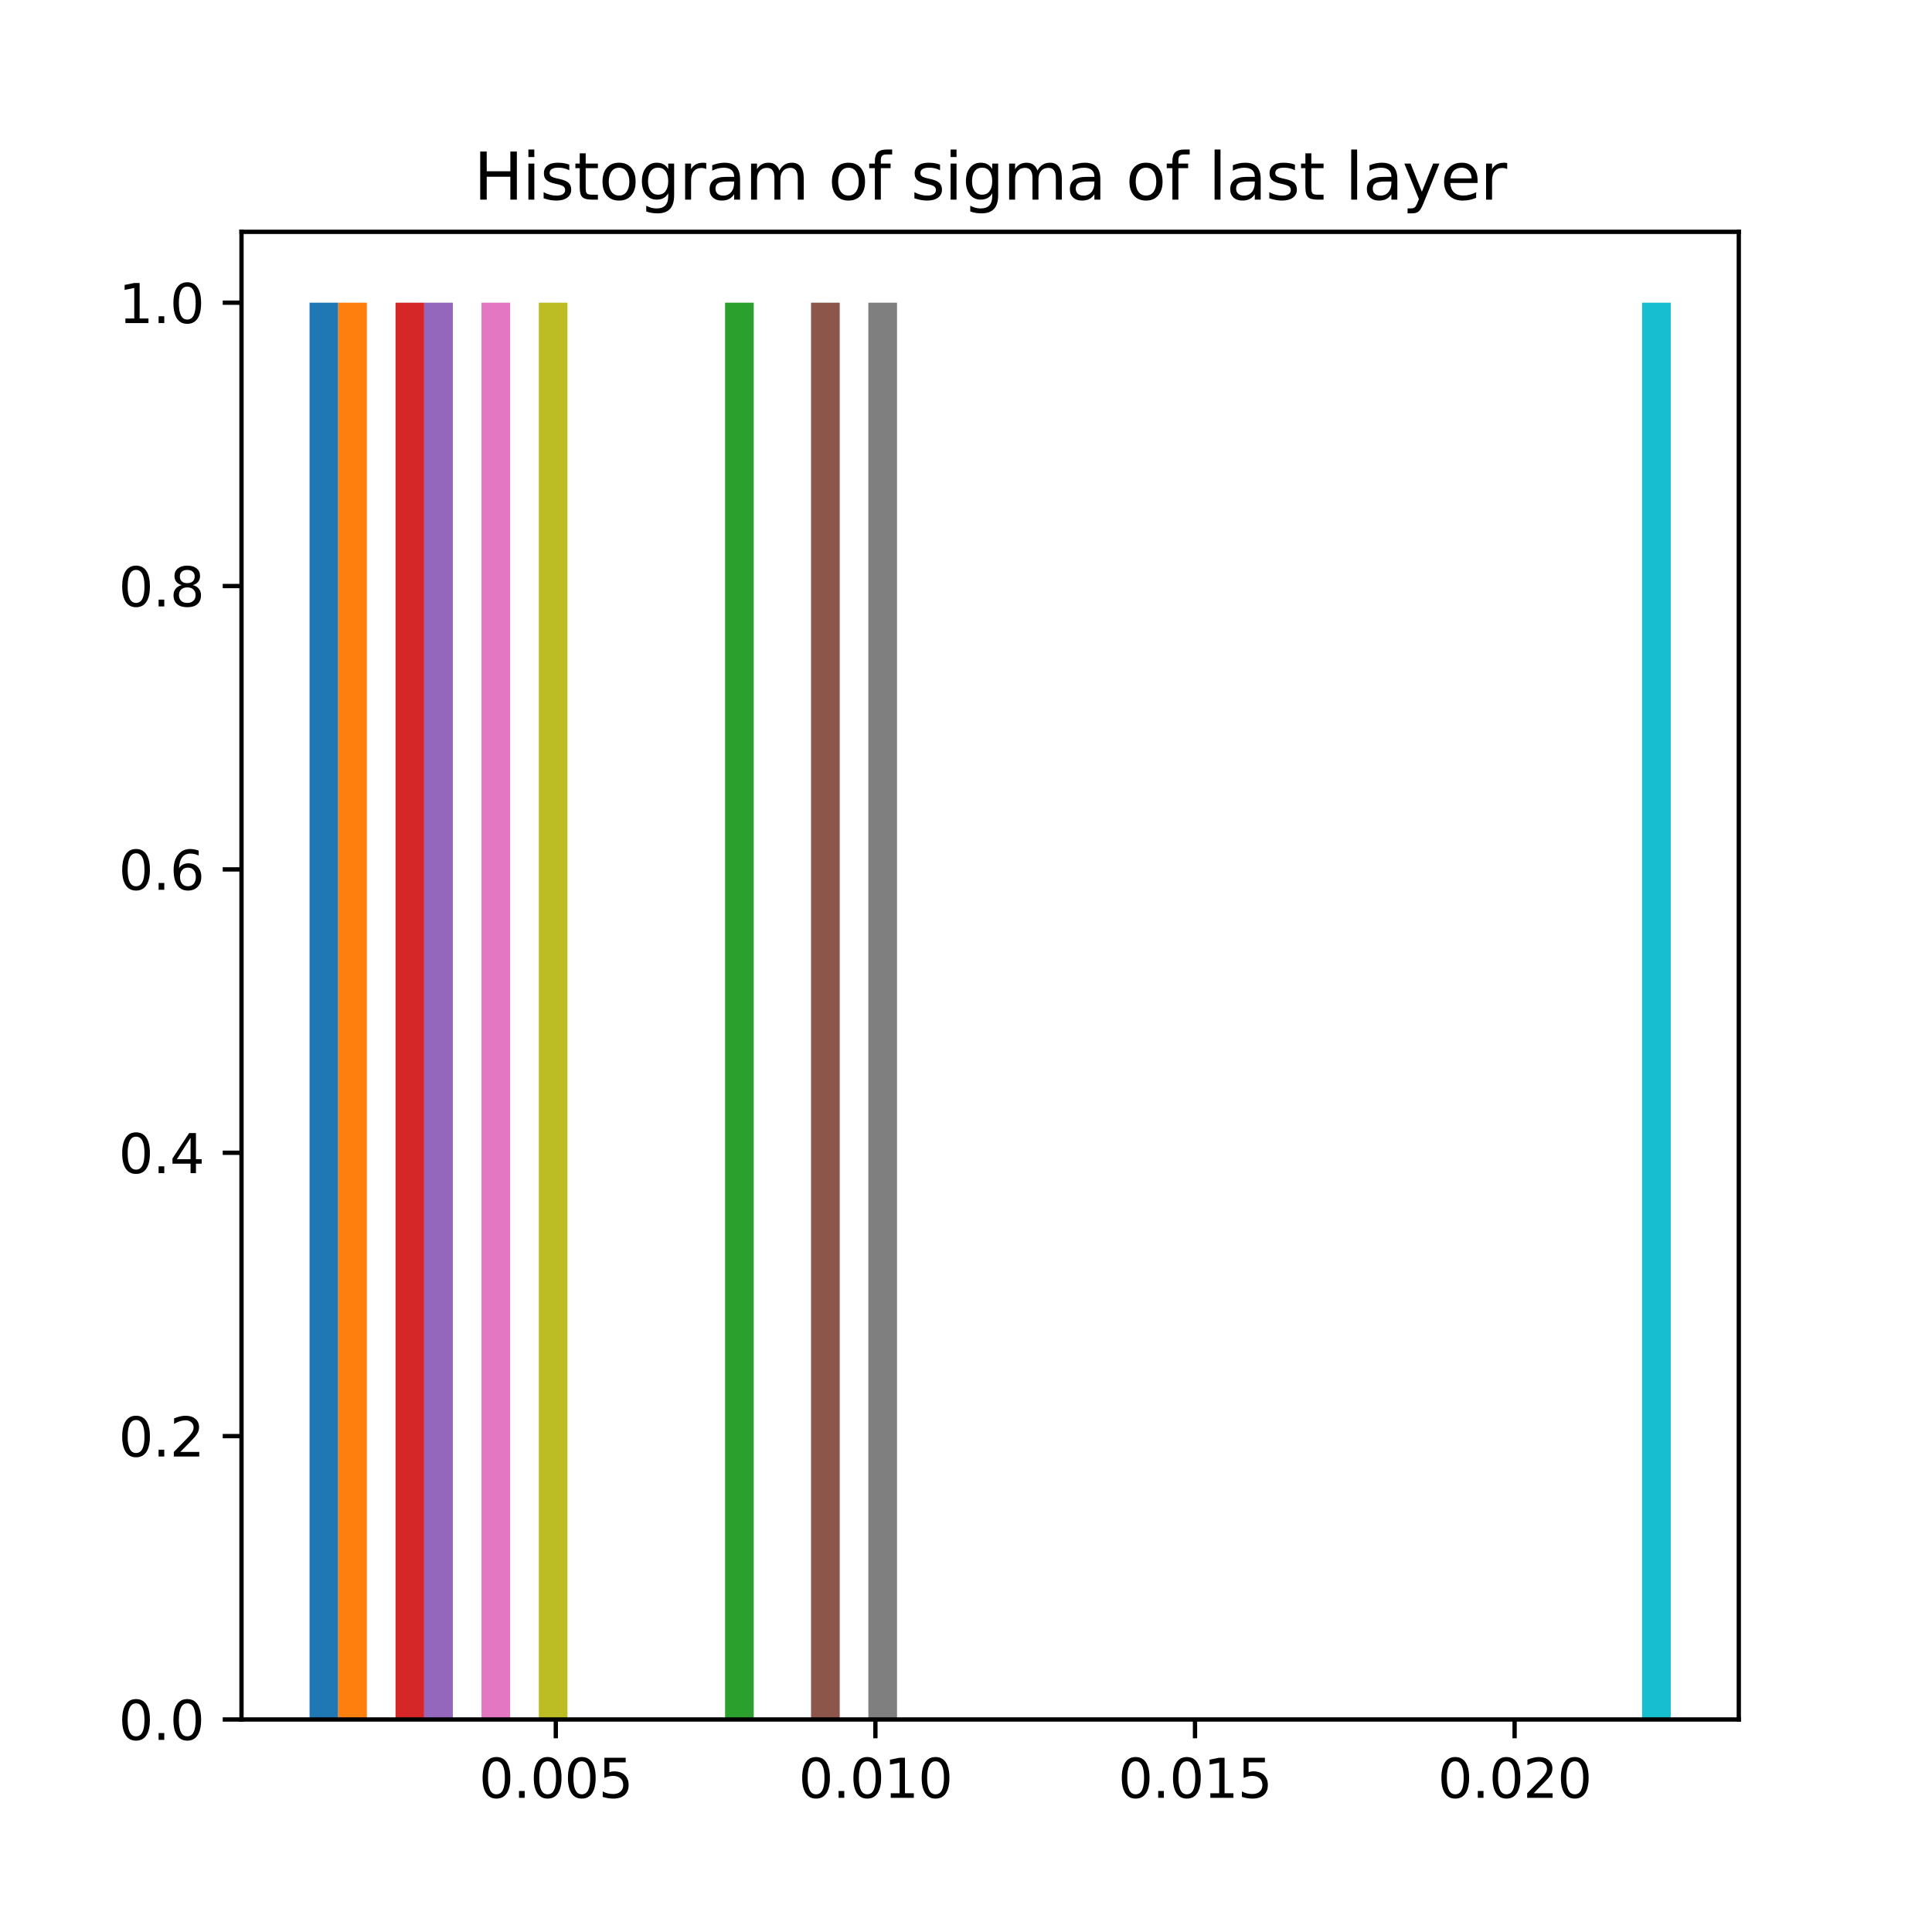 <?xml version="1.0" encoding="utf-8" standalone="no"?>
<!DOCTYPE svg PUBLIC "-//W3C//DTD SVG 1.1//EN"
  "http://www.w3.org/Graphics/SVG/1.1/DTD/svg11.dtd">
<svg xmlns:xlink="http://www.w3.org/1999/xlink" width="360pt" height="360pt" viewBox="0 0 360 360" xmlns="http://www.w3.org/2000/svg" version="1.1">
 <defs>
  <style type="text/css">*{stroke-linejoin: round; stroke-linecap: butt}</style>
 </defs>
 <g id="figure_1">
  <g id="patch_1">
   <path d="M 0 360 
L 360 360 
L 360 0 
L 0 0 
z
" style="fill: #ffffff"/>
  </g>
  <g id="axes_1">
   <g id="patch_2">
    <path d="M 45 320.4 
L 324 320.4 
L 324 43.2 
L 45 43.2 
z
" style="fill: #ffffff"/>
   </g>
   <g id="patch_3">
    <path d="M 57.682 320.4 
L 63.022 320.4 
L 63.022 56.4 
L 57.682 56.4 
z
" clip-path="url(#pd552b1ee62)" style="fill: #1f77b4"/>
   </g>
   <g id="patch_4">
    <path d="M 124.428 320.4 
L 129.768 320.4 
L 129.768 320.4 
L 124.428 320.4 
z
" clip-path="url(#pd552b1ee62)" style="fill: #1f77b4"/>
   </g>
   <g id="patch_5">
    <path d="M 191.175 320.4 
L 196.514 320.4 
L 196.514 320.4 
L 191.175 320.4 
z
" clip-path="url(#pd552b1ee62)" style="fill: #1f77b4"/>
   </g>
   <g id="patch_6">
    <path d="M 257.921 320.4 
L 263.261 320.4 
L 263.261 320.4 
L 257.921 320.4 
z
" clip-path="url(#pd552b1ee62)" style="fill: #1f77b4"/>
   </g>
   <g id="patch_7">
    <path d="M 63.022 320.4 
L 68.361 320.4 
L 68.361 56.4 
L 63.022 56.4 
z
" clip-path="url(#pd552b1ee62)" style="fill: #ff7f0e"/>
   </g>
   <g id="patch_8">
    <path d="M 129.768 320.4 
L 135.108 320.4 
L 135.108 320.4 
L 129.768 320.4 
z
" clip-path="url(#pd552b1ee62)" style="fill: #ff7f0e"/>
   </g>
   <g id="patch_9">
    <path d="M 196.514 320.4 
L 201.854 320.4 
L 201.854 320.4 
L 196.514 320.4 
z
" clip-path="url(#pd552b1ee62)" style="fill: #ff7f0e"/>
   </g>
   <g id="patch_10">
    <path d="M 263.261 320.4 
L 268.601 320.4 
L 268.601 320.4 
L 263.261 320.4 
z
" clip-path="url(#pd552b1ee62)" style="fill: #ff7f0e"/>
   </g>
   <g id="patch_11">
    <path d="M 68.361 320.4 
L 73.701 320.4 
L 73.701 320.4 
L 68.361 320.4 
z
" clip-path="url(#pd552b1ee62)" style="fill: #2ca02c"/>
   </g>
   <g id="patch_12">
    <path d="M 135.108 320.4 
L 140.447 320.4 
L 140.447 56.4 
L 135.108 56.4 
z
" clip-path="url(#pd552b1ee62)" style="fill: #2ca02c"/>
   </g>
   <g id="patch_13">
    <path d="M 201.854 320.4 
L 207.194 320.4 
L 207.194 320.4 
L 201.854 320.4 
z
" clip-path="url(#pd552b1ee62)" style="fill: #2ca02c"/>
   </g>
   <g id="patch_14">
    <path d="M 268.6 320.4 
L 273.94 320.4 
L 273.94 320.4 
L 268.6 320.4 
z
" clip-path="url(#pd552b1ee62)" style="fill: #2ca02c"/>
   </g>
   <g id="patch_15">
    <path d="M 73.701 320.4 
L 79.041 320.4 
L 79.041 56.4 
L 73.701 56.4 
z
" clip-path="url(#pd552b1ee62)" style="fill: #d62728"/>
   </g>
   <g id="patch_16">
    <path d="M 140.447 320.4 
L 145.787 320.4 
L 145.787 320.4 
L 140.447 320.4 
z
" clip-path="url(#pd552b1ee62)" style="fill: #d62728"/>
   </g>
   <g id="patch_17">
    <path d="M 207.194 320.4 
L 212.533 320.4 
L 212.533 320.4 
L 207.194 320.4 
z
" clip-path="url(#pd552b1ee62)" style="fill: #d62728"/>
   </g>
   <g id="patch_18">
    <path d="M 273.94 320.4 
L 279.28 320.4 
L 279.28 320.4 
L 273.94 320.4 
z
" clip-path="url(#pd552b1ee62)" style="fill: #d62728"/>
   </g>
   <g id="patch_19">
    <path d="M 79.041 320.4 
L 84.38 320.4 
L 84.38 56.4 
L 79.041 56.4 
z
" clip-path="url(#pd552b1ee62)" style="fill: #9467bd"/>
   </g>
   <g id="patch_20">
    <path d="M 145.787 320.4 
L 151.127 320.4 
L 151.127 320.4 
L 145.787 320.4 
z
" clip-path="url(#pd552b1ee62)" style="fill: #9467bd"/>
   </g>
   <g id="patch_21">
    <path d="M 212.533 320.4 
L 217.873 320.4 
L 217.873 320.4 
L 212.533 320.4 
z
" clip-path="url(#pd552b1ee62)" style="fill: #9467bd"/>
   </g>
   <g id="patch_22">
    <path d="M 279.28 320.4 
L 284.62 320.4 
L 284.62 320.4 
L 279.28 320.4 
z
" clip-path="url(#pd552b1ee62)" style="fill: #9467bd"/>
   </g>
   <g id="patch_23">
    <path d="M 84.38 320.4 
L 89.72 320.4 
L 89.72 320.4 
L 84.38 320.4 
z
" clip-path="url(#pd552b1ee62)" style="fill: #8c564b"/>
   </g>
   <g id="patch_24">
    <path d="M 151.127 320.4 
L 156.467 320.4 
L 156.467 56.4 
L 151.127 56.4 
z
" clip-path="url(#pd552b1ee62)" style="fill: #8c564b"/>
   </g>
   <g id="patch_25">
    <path d="M 217.873 320.4 
L 223.213 320.4 
L 223.213 320.4 
L 217.873 320.4 
z
" clip-path="url(#pd552b1ee62)" style="fill: #8c564b"/>
   </g>
   <g id="patch_26">
    <path d="M 284.62 320.4 
L 289.959 320.4 
L 289.959 320.4 
L 284.62 320.4 
z
" clip-path="url(#pd552b1ee62)" style="fill: #8c564b"/>
   </g>
   <g id="patch_27">
    <path d="M 89.72 320.4 
L 95.06 320.4 
L 95.06 56.4 
L 89.72 56.4 
z
" clip-path="url(#pd552b1ee62)" style="fill: #e377c2"/>
   </g>
   <g id="patch_28">
    <path d="M 156.467 320.4 
L 161.806 320.4 
L 161.806 320.4 
L 156.467 320.4 
z
" clip-path="url(#pd552b1ee62)" style="fill: #e377c2"/>
   </g>
   <g id="patch_29">
    <path d="M 223.213 320.4 
L 228.553 320.4 
L 228.553 320.4 
L 223.213 320.4 
z
" clip-path="url(#pd552b1ee62)" style="fill: #e377c2"/>
   </g>
   <g id="patch_30">
    <path d="M 289.959 320.4 
L 295.299 320.4 
L 295.299 320.4 
L 289.959 320.4 
z
" clip-path="url(#pd552b1ee62)" style="fill: #e377c2"/>
   </g>
   <g id="patch_31">
    <path d="M 95.06 320.4 
L 100.4 320.4 
L 100.4 320.4 
L 95.06 320.4 
z
" clip-path="url(#pd552b1ee62)" style="fill: #7f7f7f"/>
   </g>
   <g id="patch_32">
    <path d="M 161.806 320.4 
L 167.146 320.4 
L 167.146 56.4 
L 161.806 56.4 
z
" clip-path="url(#pd552b1ee62)" style="fill: #7f7f7f"/>
   </g>
   <g id="patch_33">
    <path d="M 228.553 320.4 
L 233.892 320.4 
L 233.892 320.4 
L 228.553 320.4 
z
" clip-path="url(#pd552b1ee62)" style="fill: #7f7f7f"/>
   </g>
   <g id="patch_34">
    <path d="M 295.299 320.4 
L 300.639 320.4 
L 300.639 320.4 
L 295.299 320.4 
z
" clip-path="url(#pd552b1ee62)" style="fill: #7f7f7f"/>
   </g>
   <g id="patch_35">
    <path d="M 100.4 320.4 
L 105.739 320.4 
L 105.739 56.4 
L 100.4 56.4 
z
" clip-path="url(#pd552b1ee62)" style="fill: #bcbd22"/>
   </g>
   <g id="patch_36">
    <path d="M 167.146 320.4 
L 172.486 320.4 
L 172.486 320.4 
L 167.146 320.4 
z
" clip-path="url(#pd552b1ee62)" style="fill: #bcbd22"/>
   </g>
   <g id="patch_37">
    <path d="M 233.892 320.4 
L 239.232 320.4 
L 239.232 320.4 
L 233.892 320.4 
z
" clip-path="url(#pd552b1ee62)" style="fill: #bcbd22"/>
   </g>
   <g id="patch_38">
    <path d="M 300.639 320.4 
L 305.978 320.4 
L 305.978 320.4 
L 300.639 320.4 
z
" clip-path="url(#pd552b1ee62)" style="fill: #bcbd22"/>
   </g>
   <g id="patch_39">
    <path d="M 105.739 320.4 
L 111.079 320.4 
L 111.079 320.4 
L 105.739 320.4 
z
" clip-path="url(#pd552b1ee62)" style="fill: #17becf"/>
   </g>
   <g id="patch_40">
    <path d="M 172.486 320.4 
L 177.825 320.4 
L 177.825 320.4 
L 172.486 320.4 
z
" clip-path="url(#pd552b1ee62)" style="fill: #17becf"/>
   </g>
   <g id="patch_41">
    <path d="M 239.232 320.4 
L 244.572 320.4 
L 244.572 320.4 
L 239.232 320.4 
z
" clip-path="url(#pd552b1ee62)" style="fill: #17becf"/>
   </g>
   <g id="patch_42">
    <path d="M 305.978 320.4 
L 311.318 320.4 
L 311.318 56.4 
L 305.978 56.4 
z
" clip-path="url(#pd552b1ee62)" style="fill: #17becf"/>
   </g>
   <g id="matplotlib.axis_1">
    <g id="xtick_1">
     <g id="line2d_1">
      <defs>
       <path id="m6abb798653" d="M 0 0 
L 0 3.5 
" style="stroke: #000000; stroke-width: 0.8"/>
      </defs>
      <g>
       <use xlink:href="#m6abb798653" x="103.565" y="320.4" style="stroke: #000000; stroke-width: 0.8"/>
      </g>
     </g>
     <g id="text_1">
      <!-- 0.005 -->
      <g transform="translate(89.251 334.998)scale(0.1 -0.1)">
       <defs>
        <path id="DejaVuSans-30" d="M 2034 4250 
Q 1547 4250 1301 3770 
Q 1056 3291 1056 2328 
Q 1056 1369 1301 889 
Q 1547 409 2034 409 
Q 2525 409 2770 889 
Q 3016 1369 3016 2328 
Q 3016 3291 2770 3770 
Q 2525 4250 2034 4250 
z
M 2034 4750 
Q 2819 4750 3233 4129 
Q 3647 3509 3647 2328 
Q 3647 1150 3233 529 
Q 2819 -91 2034 -91 
Q 1250 -91 836 529 
Q 422 1150 422 2328 
Q 422 3509 836 4129 
Q 1250 4750 2034 4750 
z
" transform="scale(0.016)"/>
        <path id="DejaVuSans-2e" d="M 684 794 
L 1344 794 
L 1344 0 
L 684 0 
L 684 794 
z
" transform="scale(0.016)"/>
        <path id="DejaVuSans-35" d="M 691 4666 
L 3169 4666 
L 3169 4134 
L 1269 4134 
L 1269 2991 
Q 1406 3038 1543 3061 
Q 1681 3084 1819 3084 
Q 2600 3084 3056 2656 
Q 3513 2228 3513 1497 
Q 3513 744 3044 326 
Q 2575 -91 1722 -91 
Q 1428 -91 1123 -41 
Q 819 9 494 109 
L 494 744 
Q 775 591 1075 516 
Q 1375 441 1709 441 
Q 2250 441 2565 725 
Q 2881 1009 2881 1497 
Q 2881 1984 2565 2268 
Q 2250 2553 1709 2553 
Q 1456 2553 1204 2497 
Q 953 2441 691 2322 
L 691 4666 
z
" transform="scale(0.016)"/>
       </defs>
       <use xlink:href="#DejaVuSans-30"/>
       <use xlink:href="#DejaVuSans-2e" x="63.623"/>
       <use xlink:href="#DejaVuSans-30" x="95.41"/>
       <use xlink:href="#DejaVuSans-30" x="159.033"/>
       <use xlink:href="#DejaVuSans-35" x="222.656"/>
      </g>
     </g>
    </g>
    <g id="xtick_2">
     <g id="line2d_2">
      <g>
       <use xlink:href="#m6abb798653" x="163.119" y="320.4" style="stroke: #000000; stroke-width: 0.8"/>
      </g>
     </g>
     <g id="text_2">
      <!-- 0.010 -->
      <g transform="translate(148.804 334.998)scale(0.1 -0.1)">
       <defs>
        <path id="DejaVuSans-31" d="M 794 531 
L 1825 531 
L 1825 4091 
L 703 3866 
L 703 4441 
L 1819 4666 
L 2450 4666 
L 2450 531 
L 3481 531 
L 3481 0 
L 794 0 
L 794 531 
z
" transform="scale(0.016)"/>
       </defs>
       <use xlink:href="#DejaVuSans-30"/>
       <use xlink:href="#DejaVuSans-2e" x="63.623"/>
       <use xlink:href="#DejaVuSans-30" x="95.41"/>
       <use xlink:href="#DejaVuSans-31" x="159.033"/>
       <use xlink:href="#DejaVuSans-30" x="222.656"/>
      </g>
     </g>
    </g>
    <g id="xtick_3">
     <g id="line2d_3">
      <g>
       <use xlink:href="#m6abb798653" x="222.672" y="320.4" style="stroke: #000000; stroke-width: 0.8"/>
      </g>
     </g>
     <g id="text_3">
      <!-- 0.015 -->
      <g transform="translate(208.358 334.998)scale(0.1 -0.1)">
       <use xlink:href="#DejaVuSans-30"/>
       <use xlink:href="#DejaVuSans-2e" x="63.623"/>
       <use xlink:href="#DejaVuSans-30" x="95.41"/>
       <use xlink:href="#DejaVuSans-31" x="159.033"/>
       <use xlink:href="#DejaVuSans-35" x="222.656"/>
      </g>
     </g>
    </g>
    <g id="xtick_4">
     <g id="line2d_4">
      <g>
       <use xlink:href="#m6abb798653" x="282.226" y="320.4" style="stroke: #000000; stroke-width: 0.8"/>
      </g>
     </g>
     <g id="text_4">
      <!-- 0.020 -->
      <g transform="translate(267.912 334.998)scale(0.1 -0.1)">
       <defs>
        <path id="DejaVuSans-32" d="M 1228 531 
L 3431 531 
L 3431 0 
L 469 0 
L 469 531 
Q 828 903 1448 1529 
Q 2069 2156 2228 2338 
Q 2531 2678 2651 2914 
Q 2772 3150 2772 3378 
Q 2772 3750 2511 3984 
Q 2250 4219 1831 4219 
Q 1534 4219 1204 4116 
Q 875 4013 500 3803 
L 500 4441 
Q 881 4594 1212 4672 
Q 1544 4750 1819 4750 
Q 2544 4750 2975 4387 
Q 3406 4025 3406 3419 
Q 3406 3131 3298 2873 
Q 3191 2616 2906 2266 
Q 2828 2175 2409 1742 
Q 1991 1309 1228 531 
z
" transform="scale(0.016)"/>
       </defs>
       <use xlink:href="#DejaVuSans-30"/>
       <use xlink:href="#DejaVuSans-2e" x="63.623"/>
       <use xlink:href="#DejaVuSans-30" x="95.41"/>
       <use xlink:href="#DejaVuSans-32" x="159.033"/>
       <use xlink:href="#DejaVuSans-30" x="222.656"/>
      </g>
     </g>
    </g>
   </g>
   <g id="matplotlib.axis_2">
    <g id="ytick_1">
     <g id="line2d_5">
      <defs>
       <path id="m4457f69b7b" d="M 0 0 
L -3.5 0 
" style="stroke: #000000; stroke-width: 0.8"/>
      </defs>
      <g>
       <use xlink:href="#m4457f69b7b" x="45" y="320.4" style="stroke: #000000; stroke-width: 0.8"/>
      </g>
     </g>
     <g id="text_5">
      <!-- 0.0 -->
      <g transform="translate(22.097 324.199)scale(0.1 -0.1)">
       <use xlink:href="#DejaVuSans-30"/>
       <use xlink:href="#DejaVuSans-2e" x="63.623"/>
       <use xlink:href="#DejaVuSans-30" x="95.41"/>
      </g>
     </g>
    </g>
    <g id="ytick_2">
     <g id="line2d_6">
      <g>
       <use xlink:href="#m4457f69b7b" x="45" y="267.6" style="stroke: #000000; stroke-width: 0.8"/>
      </g>
     </g>
     <g id="text_6">
      <!-- 0.2 -->
      <g transform="translate(22.097 271.399)scale(0.1 -0.1)">
       <use xlink:href="#DejaVuSans-30"/>
       <use xlink:href="#DejaVuSans-2e" x="63.623"/>
       <use xlink:href="#DejaVuSans-32" x="95.41"/>
      </g>
     </g>
    </g>
    <g id="ytick_3">
     <g id="line2d_7">
      <g>
       <use xlink:href="#m4457f69b7b" x="45" y="214.8" style="stroke: #000000; stroke-width: 0.8"/>
      </g>
     </g>
     <g id="text_7">
      <!-- 0.4 -->
      <g transform="translate(22.097 218.599)scale(0.1 -0.1)">
       <defs>
        <path id="DejaVuSans-34" d="M 2419 4116 
L 825 1625 
L 2419 1625 
L 2419 4116 
z
M 2253 4666 
L 3047 4666 
L 3047 1625 
L 3713 1625 
L 3713 1100 
L 3047 1100 
L 3047 0 
L 2419 0 
L 2419 1100 
L 313 1100 
L 313 1709 
L 2253 4666 
z
" transform="scale(0.016)"/>
       </defs>
       <use xlink:href="#DejaVuSans-30"/>
       <use xlink:href="#DejaVuSans-2e" x="63.623"/>
       <use xlink:href="#DejaVuSans-34" x="95.41"/>
      </g>
     </g>
    </g>
    <g id="ytick_4">
     <g id="line2d_8">
      <g>
       <use xlink:href="#m4457f69b7b" x="45" y="162" style="stroke: #000000; stroke-width: 0.8"/>
      </g>
     </g>
     <g id="text_8">
      <!-- 0.6 -->
      <g transform="translate(22.097 165.799)scale(0.1 -0.1)">
       <defs>
        <path id="DejaVuSans-36" d="M 2113 2584 
Q 1688 2584 1439 2293 
Q 1191 2003 1191 1497 
Q 1191 994 1439 701 
Q 1688 409 2113 409 
Q 2538 409 2786 701 
Q 3034 994 3034 1497 
Q 3034 2003 2786 2293 
Q 2538 2584 2113 2584 
z
M 3366 4563 
L 3366 3988 
Q 3128 4100 2886 4159 
Q 2644 4219 2406 4219 
Q 1781 4219 1451 3797 
Q 1122 3375 1075 2522 
Q 1259 2794 1537 2939 
Q 1816 3084 2150 3084 
Q 2853 3084 3261 2657 
Q 3669 2231 3669 1497 
Q 3669 778 3244 343 
Q 2819 -91 2113 -91 
Q 1303 -91 875 529 
Q 447 1150 447 2328 
Q 447 3434 972 4092 
Q 1497 4750 2381 4750 
Q 2619 4750 2861 4703 
Q 3103 4656 3366 4563 
z
" transform="scale(0.016)"/>
       </defs>
       <use xlink:href="#DejaVuSans-30"/>
       <use xlink:href="#DejaVuSans-2e" x="63.623"/>
       <use xlink:href="#DejaVuSans-36" x="95.41"/>
      </g>
     </g>
    </g>
    <g id="ytick_5">
     <g id="line2d_9">
      <g>
       <use xlink:href="#m4457f69b7b" x="45" y="109.2" style="stroke: #000000; stroke-width: 0.8"/>
      </g>
     </g>
     <g id="text_9">
      <!-- 0.8 -->
      <g transform="translate(22.097 112.999)scale(0.1 -0.1)">
       <defs>
        <path id="DejaVuSans-38" d="M 2034 2216 
Q 1584 2216 1326 1975 
Q 1069 1734 1069 1313 
Q 1069 891 1326 650 
Q 1584 409 2034 409 
Q 2484 409 2743 651 
Q 3003 894 3003 1313 
Q 3003 1734 2745 1975 
Q 2488 2216 2034 2216 
z
M 1403 2484 
Q 997 2584 770 2862 
Q 544 3141 544 3541 
Q 544 4100 942 4425 
Q 1341 4750 2034 4750 
Q 2731 4750 3128 4425 
Q 3525 4100 3525 3541 
Q 3525 3141 3298 2862 
Q 3072 2584 2669 2484 
Q 3125 2378 3379 2068 
Q 3634 1759 3634 1313 
Q 3634 634 3220 271 
Q 2806 -91 2034 -91 
Q 1263 -91 848 271 
Q 434 634 434 1313 
Q 434 1759 690 2068 
Q 947 2378 1403 2484 
z
M 1172 3481 
Q 1172 3119 1398 2916 
Q 1625 2713 2034 2713 
Q 2441 2713 2670 2916 
Q 2900 3119 2900 3481 
Q 2900 3844 2670 4047 
Q 2441 4250 2034 4250 
Q 1625 4250 1398 4047 
Q 1172 3844 1172 3481 
z
" transform="scale(0.016)"/>
       </defs>
       <use xlink:href="#DejaVuSans-30"/>
       <use xlink:href="#DejaVuSans-2e" x="63.623"/>
       <use xlink:href="#DejaVuSans-38" x="95.41"/>
      </g>
     </g>
    </g>
    <g id="ytick_6">
     <g id="line2d_10">
      <g>
       <use xlink:href="#m4457f69b7b" x="45" y="56.4" style="stroke: #000000; stroke-width: 0.8"/>
      </g>
     </g>
     <g id="text_10">
      <!-- 1.0 -->
      <g transform="translate(22.097 60.199)scale(0.1 -0.1)">
       <use xlink:href="#DejaVuSans-31"/>
       <use xlink:href="#DejaVuSans-2e" x="63.623"/>
       <use xlink:href="#DejaVuSans-30" x="95.41"/>
      </g>
     </g>
    </g>
   </g>
   <g id="patch_43">
    <path d="M 45 320.4 
L 45 43.2 
" style="fill: none; stroke: #000000; stroke-width: 0.8; stroke-linejoin: miter; stroke-linecap: square"/>
   </g>
   <g id="patch_44">
    <path d="M 324 320.4 
L 324 43.2 
" style="fill: none; stroke: #000000; stroke-width: 0.8; stroke-linejoin: miter; stroke-linecap: square"/>
   </g>
   <g id="patch_45">
    <path d="M 45 320.4 
L 324 320.4 
" style="fill: none; stroke: #000000; stroke-width: 0.8; stroke-linejoin: miter; stroke-linecap: square"/>
   </g>
   <g id="patch_46">
    <path d="M 45 43.2 
L 324 43.2 
" style="fill: none; stroke: #000000; stroke-width: 0.8; stroke-linejoin: miter; stroke-linecap: square"/>
   </g>
   <g id="text_11">
    <!-- Histogram of sigma of last layer -->
    <g transform="translate(88.276 37.2)scale(0.12 -0.12)">
     <defs>
      <path id="DejaVuSans-48" d="M 628 4666 
L 1259 4666 
L 1259 2753 
L 3553 2753 
L 3553 4666 
L 4184 4666 
L 4184 0 
L 3553 0 
L 3553 2222 
L 1259 2222 
L 1259 0 
L 628 0 
L 628 4666 
z
" transform="scale(0.016)"/>
      <path id="DejaVuSans-69" d="M 603 3500 
L 1178 3500 
L 1178 0 
L 603 0 
L 603 3500 
z
M 603 4863 
L 1178 4863 
L 1178 4134 
L 603 4134 
L 603 4863 
z
" transform="scale(0.016)"/>
      <path id="DejaVuSans-73" d="M 2834 3397 
L 2834 2853 
Q 2591 2978 2328 3040 
Q 2066 3103 1784 3103 
Q 1356 3103 1142 2972 
Q 928 2841 928 2578 
Q 928 2378 1081 2264 
Q 1234 2150 1697 2047 
L 1894 2003 
Q 2506 1872 2764 1633 
Q 3022 1394 3022 966 
Q 3022 478 2636 193 
Q 2250 -91 1575 -91 
Q 1294 -91 989 -36 
Q 684 19 347 128 
L 347 722 
Q 666 556 975 473 
Q 1284 391 1588 391 
Q 1994 391 2212 530 
Q 2431 669 2431 922 
Q 2431 1156 2273 1281 
Q 2116 1406 1581 1522 
L 1381 1569 
Q 847 1681 609 1914 
Q 372 2147 372 2553 
Q 372 3047 722 3315 
Q 1072 3584 1716 3584 
Q 2034 3584 2315 3537 
Q 2597 3491 2834 3397 
z
" transform="scale(0.016)"/>
      <path id="DejaVuSans-74" d="M 1172 4494 
L 1172 3500 
L 2356 3500 
L 2356 3053 
L 1172 3053 
L 1172 1153 
Q 1172 725 1289 603 
Q 1406 481 1766 481 
L 2356 481 
L 2356 0 
L 1766 0 
Q 1100 0 847 248 
Q 594 497 594 1153 
L 594 3053 
L 172 3053 
L 172 3500 
L 594 3500 
L 594 4494 
L 1172 4494 
z
" transform="scale(0.016)"/>
      <path id="DejaVuSans-6f" d="M 1959 3097 
Q 1497 3097 1228 2736 
Q 959 2375 959 1747 
Q 959 1119 1226 758 
Q 1494 397 1959 397 
Q 2419 397 2687 759 
Q 2956 1122 2956 1747 
Q 2956 2369 2687 2733 
Q 2419 3097 1959 3097 
z
M 1959 3584 
Q 2709 3584 3137 3096 
Q 3566 2609 3566 1747 
Q 3566 888 3137 398 
Q 2709 -91 1959 -91 
Q 1206 -91 779 398 
Q 353 888 353 1747 
Q 353 2609 779 3096 
Q 1206 3584 1959 3584 
z
" transform="scale(0.016)"/>
      <path id="DejaVuSans-67" d="M 2906 1791 
Q 2906 2416 2648 2759 
Q 2391 3103 1925 3103 
Q 1463 3103 1205 2759 
Q 947 2416 947 1791 
Q 947 1169 1205 825 
Q 1463 481 1925 481 
Q 2391 481 2648 825 
Q 2906 1169 2906 1791 
z
M 3481 434 
Q 3481 -459 3084 -895 
Q 2688 -1331 1869 -1331 
Q 1566 -1331 1297 -1286 
Q 1028 -1241 775 -1147 
L 775 -588 
Q 1028 -725 1275 -790 
Q 1522 -856 1778 -856 
Q 2344 -856 2625 -561 
Q 2906 -266 2906 331 
L 2906 616 
Q 2728 306 2450 153 
Q 2172 0 1784 0 
Q 1141 0 747 490 
Q 353 981 353 1791 
Q 353 2603 747 3093 
Q 1141 3584 1784 3584 
Q 2172 3584 2450 3431 
Q 2728 3278 2906 2969 
L 2906 3500 
L 3481 3500 
L 3481 434 
z
" transform="scale(0.016)"/>
      <path id="DejaVuSans-72" d="M 2631 2963 
Q 2534 3019 2420 3045 
Q 2306 3072 2169 3072 
Q 1681 3072 1420 2755 
Q 1159 2438 1159 1844 
L 1159 0 
L 581 0 
L 581 3500 
L 1159 3500 
L 1159 2956 
Q 1341 3275 1631 3429 
Q 1922 3584 2338 3584 
Q 2397 3584 2469 3576 
Q 2541 3569 2628 3553 
L 2631 2963 
z
" transform="scale(0.016)"/>
      <path id="DejaVuSans-61" d="M 2194 1759 
Q 1497 1759 1228 1600 
Q 959 1441 959 1056 
Q 959 750 1161 570 
Q 1363 391 1709 391 
Q 2188 391 2477 730 
Q 2766 1069 2766 1631 
L 2766 1759 
L 2194 1759 
z
M 3341 1997 
L 3341 0 
L 2766 0 
L 2766 531 
Q 2569 213 2275 61 
Q 1981 -91 1556 -91 
Q 1019 -91 701 211 
Q 384 513 384 1019 
Q 384 1609 779 1909 
Q 1175 2209 1959 2209 
L 2766 2209 
L 2766 2266 
Q 2766 2663 2505 2880 
Q 2244 3097 1772 3097 
Q 1472 3097 1187 3025 
Q 903 2953 641 2809 
L 641 3341 
Q 956 3463 1253 3523 
Q 1550 3584 1831 3584 
Q 2591 3584 2966 3190 
Q 3341 2797 3341 1997 
z
" transform="scale(0.016)"/>
      <path id="DejaVuSans-6d" d="M 3328 2828 
Q 3544 3216 3844 3400 
Q 4144 3584 4550 3584 
Q 5097 3584 5394 3201 
Q 5691 2819 5691 2113 
L 5691 0 
L 5113 0 
L 5113 2094 
Q 5113 2597 4934 2840 
Q 4756 3084 4391 3084 
Q 3944 3084 3684 2787 
Q 3425 2491 3425 1978 
L 3425 0 
L 2847 0 
L 2847 2094 
Q 2847 2600 2669 2842 
Q 2491 3084 2119 3084 
Q 1678 3084 1418 2786 
Q 1159 2488 1159 1978 
L 1159 0 
L 581 0 
L 581 3500 
L 1159 3500 
L 1159 2956 
Q 1356 3278 1631 3431 
Q 1906 3584 2284 3584 
Q 2666 3584 2933 3390 
Q 3200 3197 3328 2828 
z
" transform="scale(0.016)"/>
      <path id="DejaVuSans-20" transform="scale(0.016)"/>
      <path id="DejaVuSans-66" d="M 2375 4863 
L 2375 4384 
L 1825 4384 
Q 1516 4384 1395 4259 
Q 1275 4134 1275 3809 
L 1275 3500 
L 2222 3500 
L 2222 3053 
L 1275 3053 
L 1275 0 
L 697 0 
L 697 3053 
L 147 3053 
L 147 3500 
L 697 3500 
L 697 3744 
Q 697 4328 969 4595 
Q 1241 4863 1831 4863 
L 2375 4863 
z
" transform="scale(0.016)"/>
      <path id="DejaVuSans-6c" d="M 603 4863 
L 1178 4863 
L 1178 0 
L 603 0 
L 603 4863 
z
" transform="scale(0.016)"/>
      <path id="DejaVuSans-79" d="M 2059 -325 
Q 1816 -950 1584 -1140 
Q 1353 -1331 966 -1331 
L 506 -1331 
L 506 -850 
L 844 -850 
Q 1081 -850 1212 -737 
Q 1344 -625 1503 -206 
L 1606 56 
L 191 3500 
L 800 3500 
L 1894 763 
L 2988 3500 
L 3597 3500 
L 2059 -325 
z
" transform="scale(0.016)"/>
      <path id="DejaVuSans-65" d="M 3597 1894 
L 3597 1613 
L 953 1613 
Q 991 1019 1311 708 
Q 1631 397 2203 397 
Q 2534 397 2845 478 
Q 3156 559 3463 722 
L 3463 178 
Q 3153 47 2828 -22 
Q 2503 -91 2169 -91 
Q 1331 -91 842 396 
Q 353 884 353 1716 
Q 353 2575 817 3079 
Q 1281 3584 2069 3584 
Q 2775 3584 3186 3129 
Q 3597 2675 3597 1894 
z
M 3022 2063 
Q 3016 2534 2758 2815 
Q 2500 3097 2075 3097 
Q 1594 3097 1305 2825 
Q 1016 2553 972 2059 
L 3022 2063 
z
" transform="scale(0.016)"/>
     </defs>
     <use xlink:href="#DejaVuSans-48"/>
     <use xlink:href="#DejaVuSans-69" x="75.195"/>
     <use xlink:href="#DejaVuSans-73" x="102.979"/>
     <use xlink:href="#DejaVuSans-74" x="155.078"/>
     <use xlink:href="#DejaVuSans-6f" x="194.287"/>
     <use xlink:href="#DejaVuSans-67" x="255.469"/>
     <use xlink:href="#DejaVuSans-72" x="318.945"/>
     <use xlink:href="#DejaVuSans-61" x="360.059"/>
     <use xlink:href="#DejaVuSans-6d" x="421.338"/>
     <use xlink:href="#DejaVuSans-20" x="518.75"/>
     <use xlink:href="#DejaVuSans-6f" x="550.537"/>
     <use xlink:href="#DejaVuSans-66" x="611.719"/>
     <use xlink:href="#DejaVuSans-20" x="646.924"/>
     <use xlink:href="#DejaVuSans-73" x="678.711"/>
     <use xlink:href="#DejaVuSans-69" x="730.811"/>
     <use xlink:href="#DejaVuSans-67" x="758.594"/>
     <use xlink:href="#DejaVuSans-6d" x="822.07"/>
     <use xlink:href="#DejaVuSans-61" x="919.482"/>
     <use xlink:href="#DejaVuSans-20" x="980.762"/>
     <use xlink:href="#DejaVuSans-6f" x="1012.549"/>
     <use xlink:href="#DejaVuSans-66" x="1073.73"/>
     <use xlink:href="#DejaVuSans-20" x="1108.936"/>
     <use xlink:href="#DejaVuSans-6c" x="1140.723"/>
     <use xlink:href="#DejaVuSans-61" x="1168.506"/>
     <use xlink:href="#DejaVuSans-73" x="1229.785"/>
     <use xlink:href="#DejaVuSans-74" x="1281.885"/>
     <use xlink:href="#DejaVuSans-20" x="1321.094"/>
     <use xlink:href="#DejaVuSans-6c" x="1352.881"/>
     <use xlink:href="#DejaVuSans-61" x="1380.664"/>
     <use xlink:href="#DejaVuSans-79" x="1441.943"/>
     <use xlink:href="#DejaVuSans-65" x="1501.123"/>
     <use xlink:href="#DejaVuSans-72" x="1562.646"/>
    </g>
   </g>
  </g>
 </g>
 <defs>
  <clipPath id="pd552b1ee62">
   <rect x="45" y="43.2" width="279" height="277.2"/>
  </clipPath>
 </defs>
</svg>
